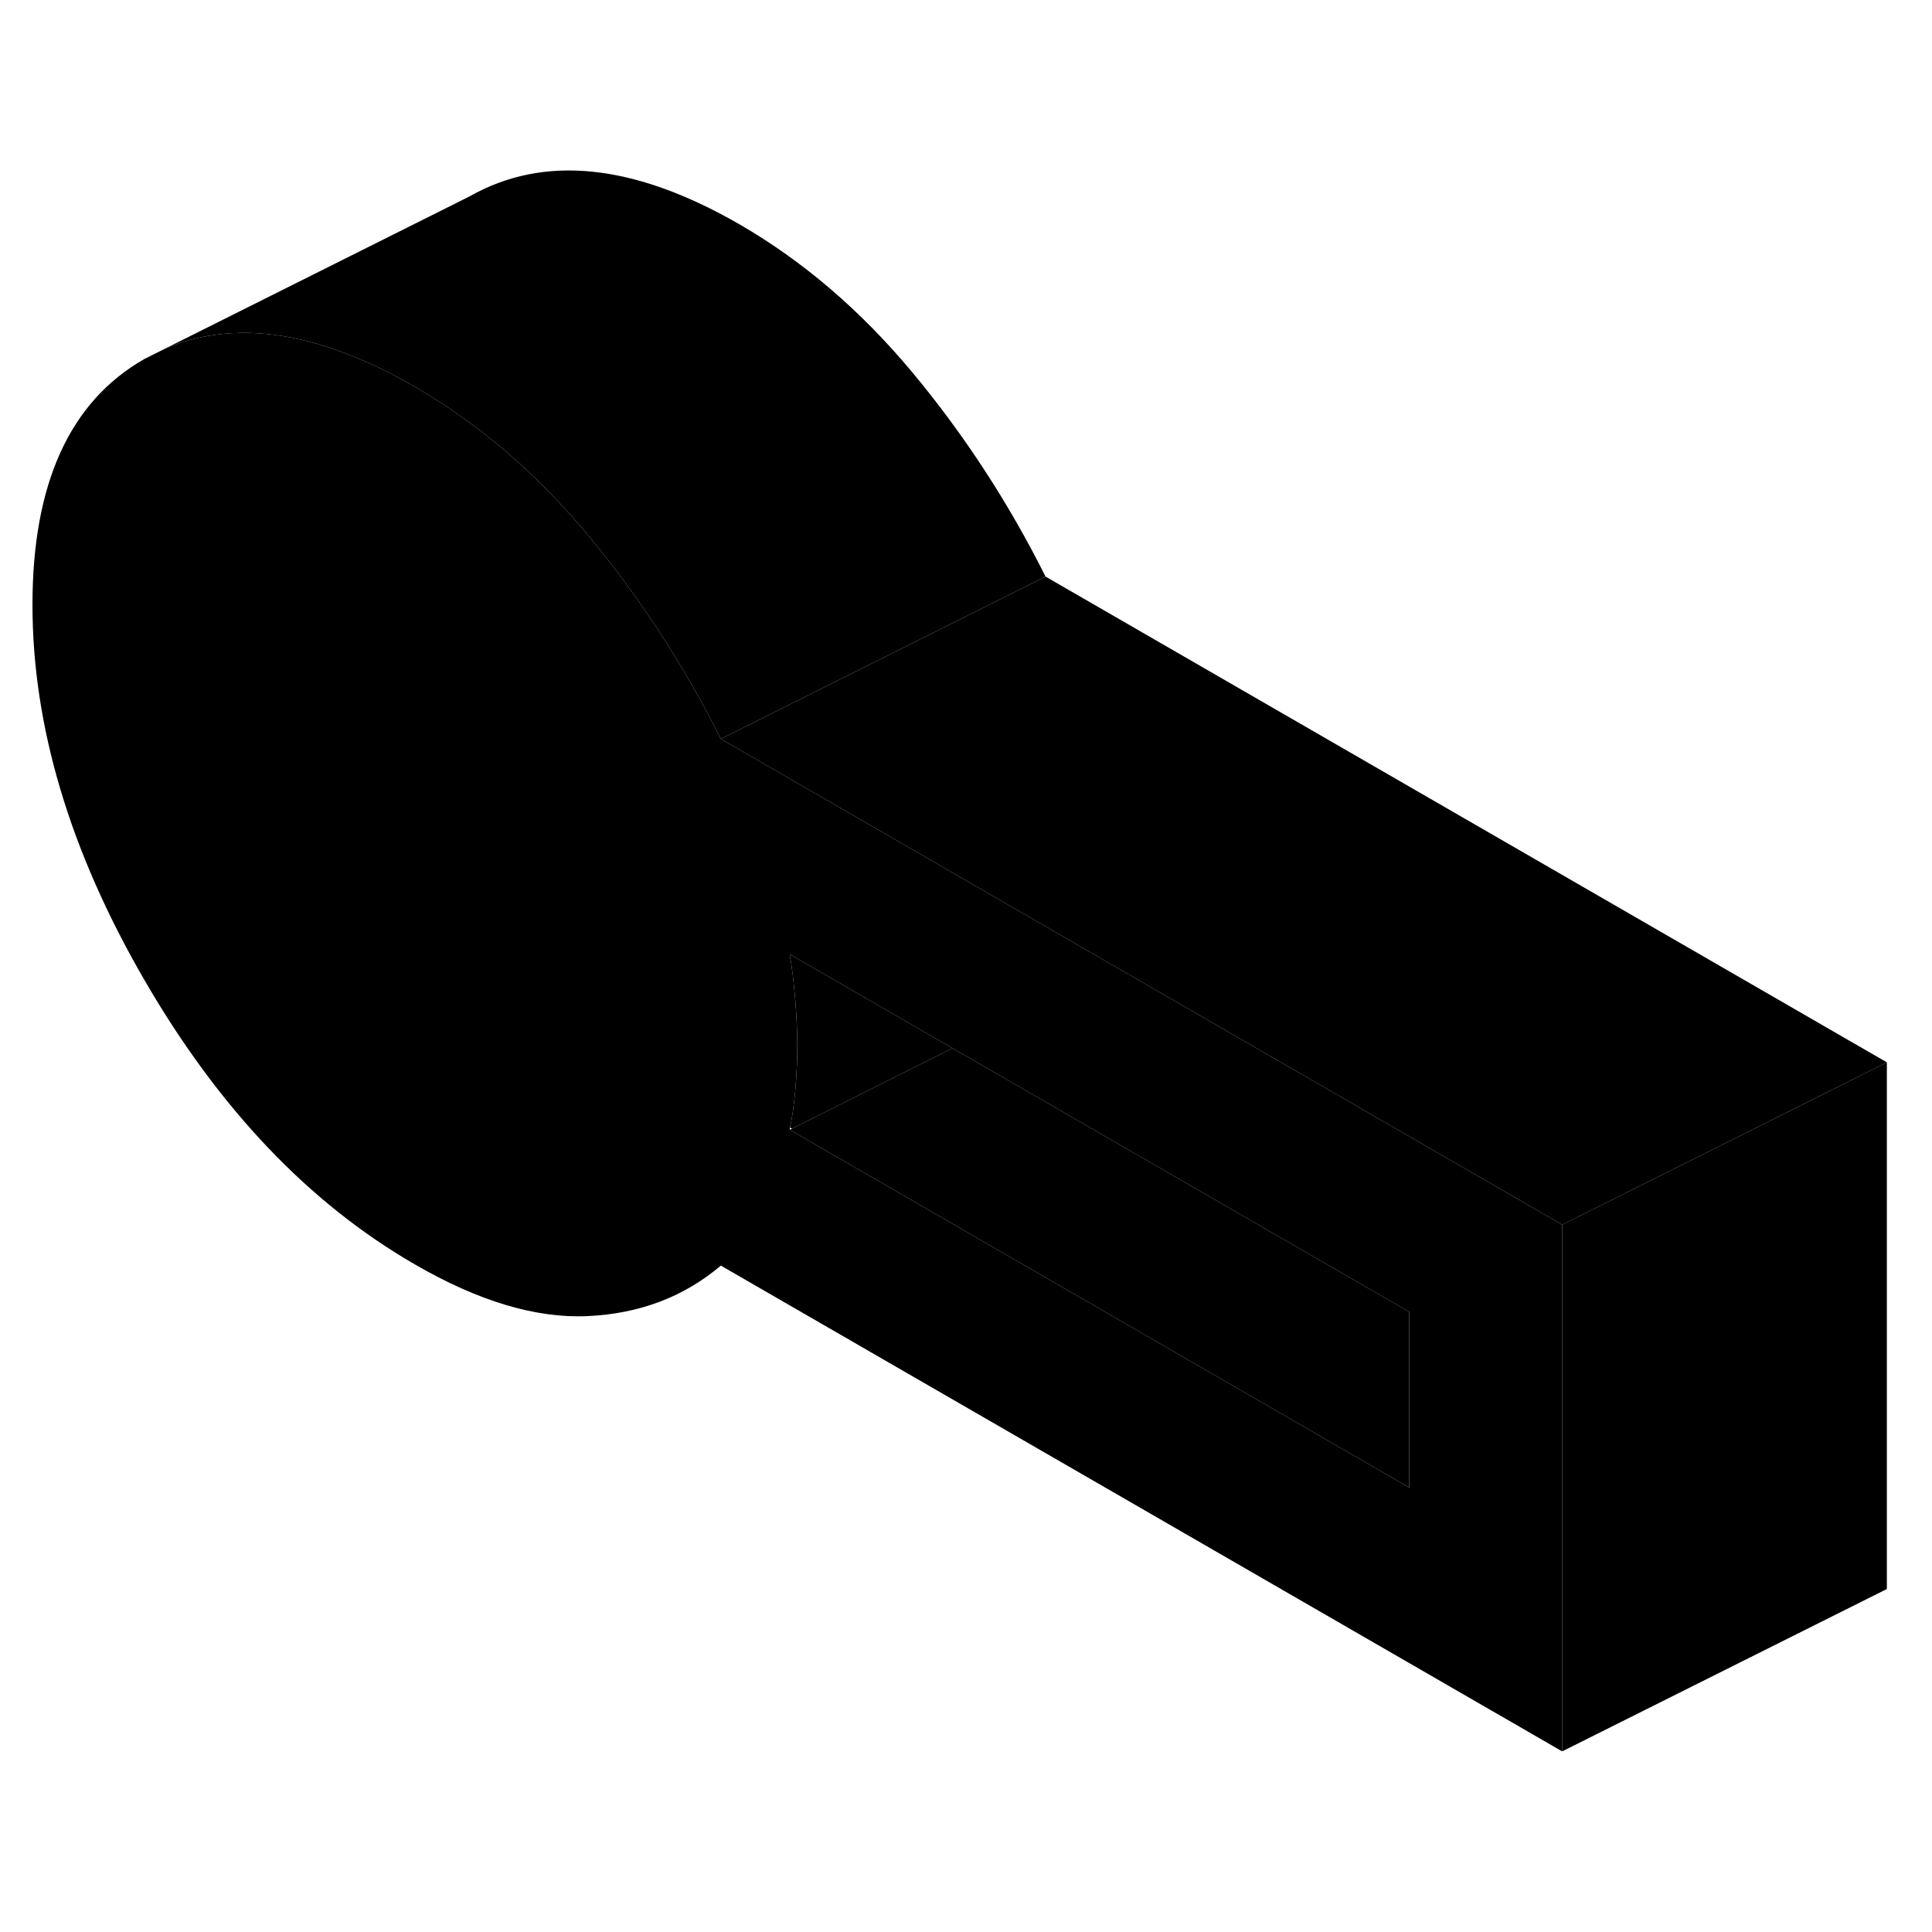 <svg width="24" height="24" viewBox="0 0 119 102" class="pr-icon-iso-duotone-secondary" xmlns="http://www.w3.org/2000/svg" stroke-width="1px" stroke-linecap="round" stroke-linejoin="round">
    <path d="M68.65 51.014L44.4 37.014C42.12 32.464 39.39 28.274 36.21 24.454C33.03 20.634 29.48 17.594 25.56 15.324C24.48 14.704 23.43 14.164 22.41 13.724C17.79 11.714 13.72 11.464 10.17 12.974L8.89 13.614C4.3 16.234 2 21.284 2 28.754C2 36.224 4.3 43.934 8.89 51.854C13.48 59.784 19.04 65.624 25.56 69.384C29.48 71.654 33.03 72.714 36.21 72.564C39.39 72.414 42.12 71.384 44.4 69.454L96.22 99.374V66.934L68.65 51.014ZM86.8 83.124L48.64 61.084C48.64 61.084 48.66 61.004 48.66 60.954C48.81 60.264 48.91 59.484 48.99 58.594C49.07 57.644 49.11 56.764 49.11 55.954C49.11 55.144 49.07 54.224 48.99 53.184C48.91 52.144 48.8 51.184 48.64 50.274L58.67 56.064L86.8 72.304V83.124Z" class="pr-icon-iso-duotone-primary-stroke" stroke-linejoin="round"/>
    <path d="M64.4 27.014L44.4 37.014C42.12 32.464 39.39 28.274 36.21 24.454C33.03 20.634 29.48 17.594 25.56 15.324C24.48 14.704 23.43 14.164 22.41 13.724C17.79 11.714 13.72 11.464 10.17 12.974L28.89 3.614C33.48 0.994 39.04 1.564 45.56 5.324C49.48 7.594 53.03 10.634 56.21 14.454C59.39 18.274 62.12 22.464 64.4 27.014Z" class="pr-icon-iso-duotone-primary-stroke" stroke-linejoin="round"/>
    <path d="M58.67 56.064L48.79 61.014C48.79 61.014 48.71 60.984 48.66 60.954C48.81 60.264 48.91 59.484 48.99 58.594C49.07 57.644 49.11 56.764 49.11 55.954C49.11 55.144 49.07 54.224 48.99 53.184C48.91 52.144 48.8 51.184 48.64 50.274L58.67 56.064Z" class="pr-icon-iso-duotone-primary-stroke" stroke-linejoin="round"/>
    <path d="M116.22 56.934V89.374L96.22 99.374V66.934L106.19 61.954L116.22 56.934Z" class="pr-icon-iso-duotone-primary-stroke" stroke-linejoin="round"/>
    <path d="M116.22 56.934L106.19 61.954L96.221 66.934L68.65 51.014L44.4 37.014L64.4 27.014L116.22 56.934Z" class="pr-icon-iso-duotone-primary-stroke" stroke-linejoin="round"/>
    <path d="M86.8 72.304V83.124L48.64 61.084L48.79 61.014L58.67 56.064L86.8 72.304Z" class="pr-icon-iso-duotone-primary-stroke" stroke-linejoin="round"/>
</svg>